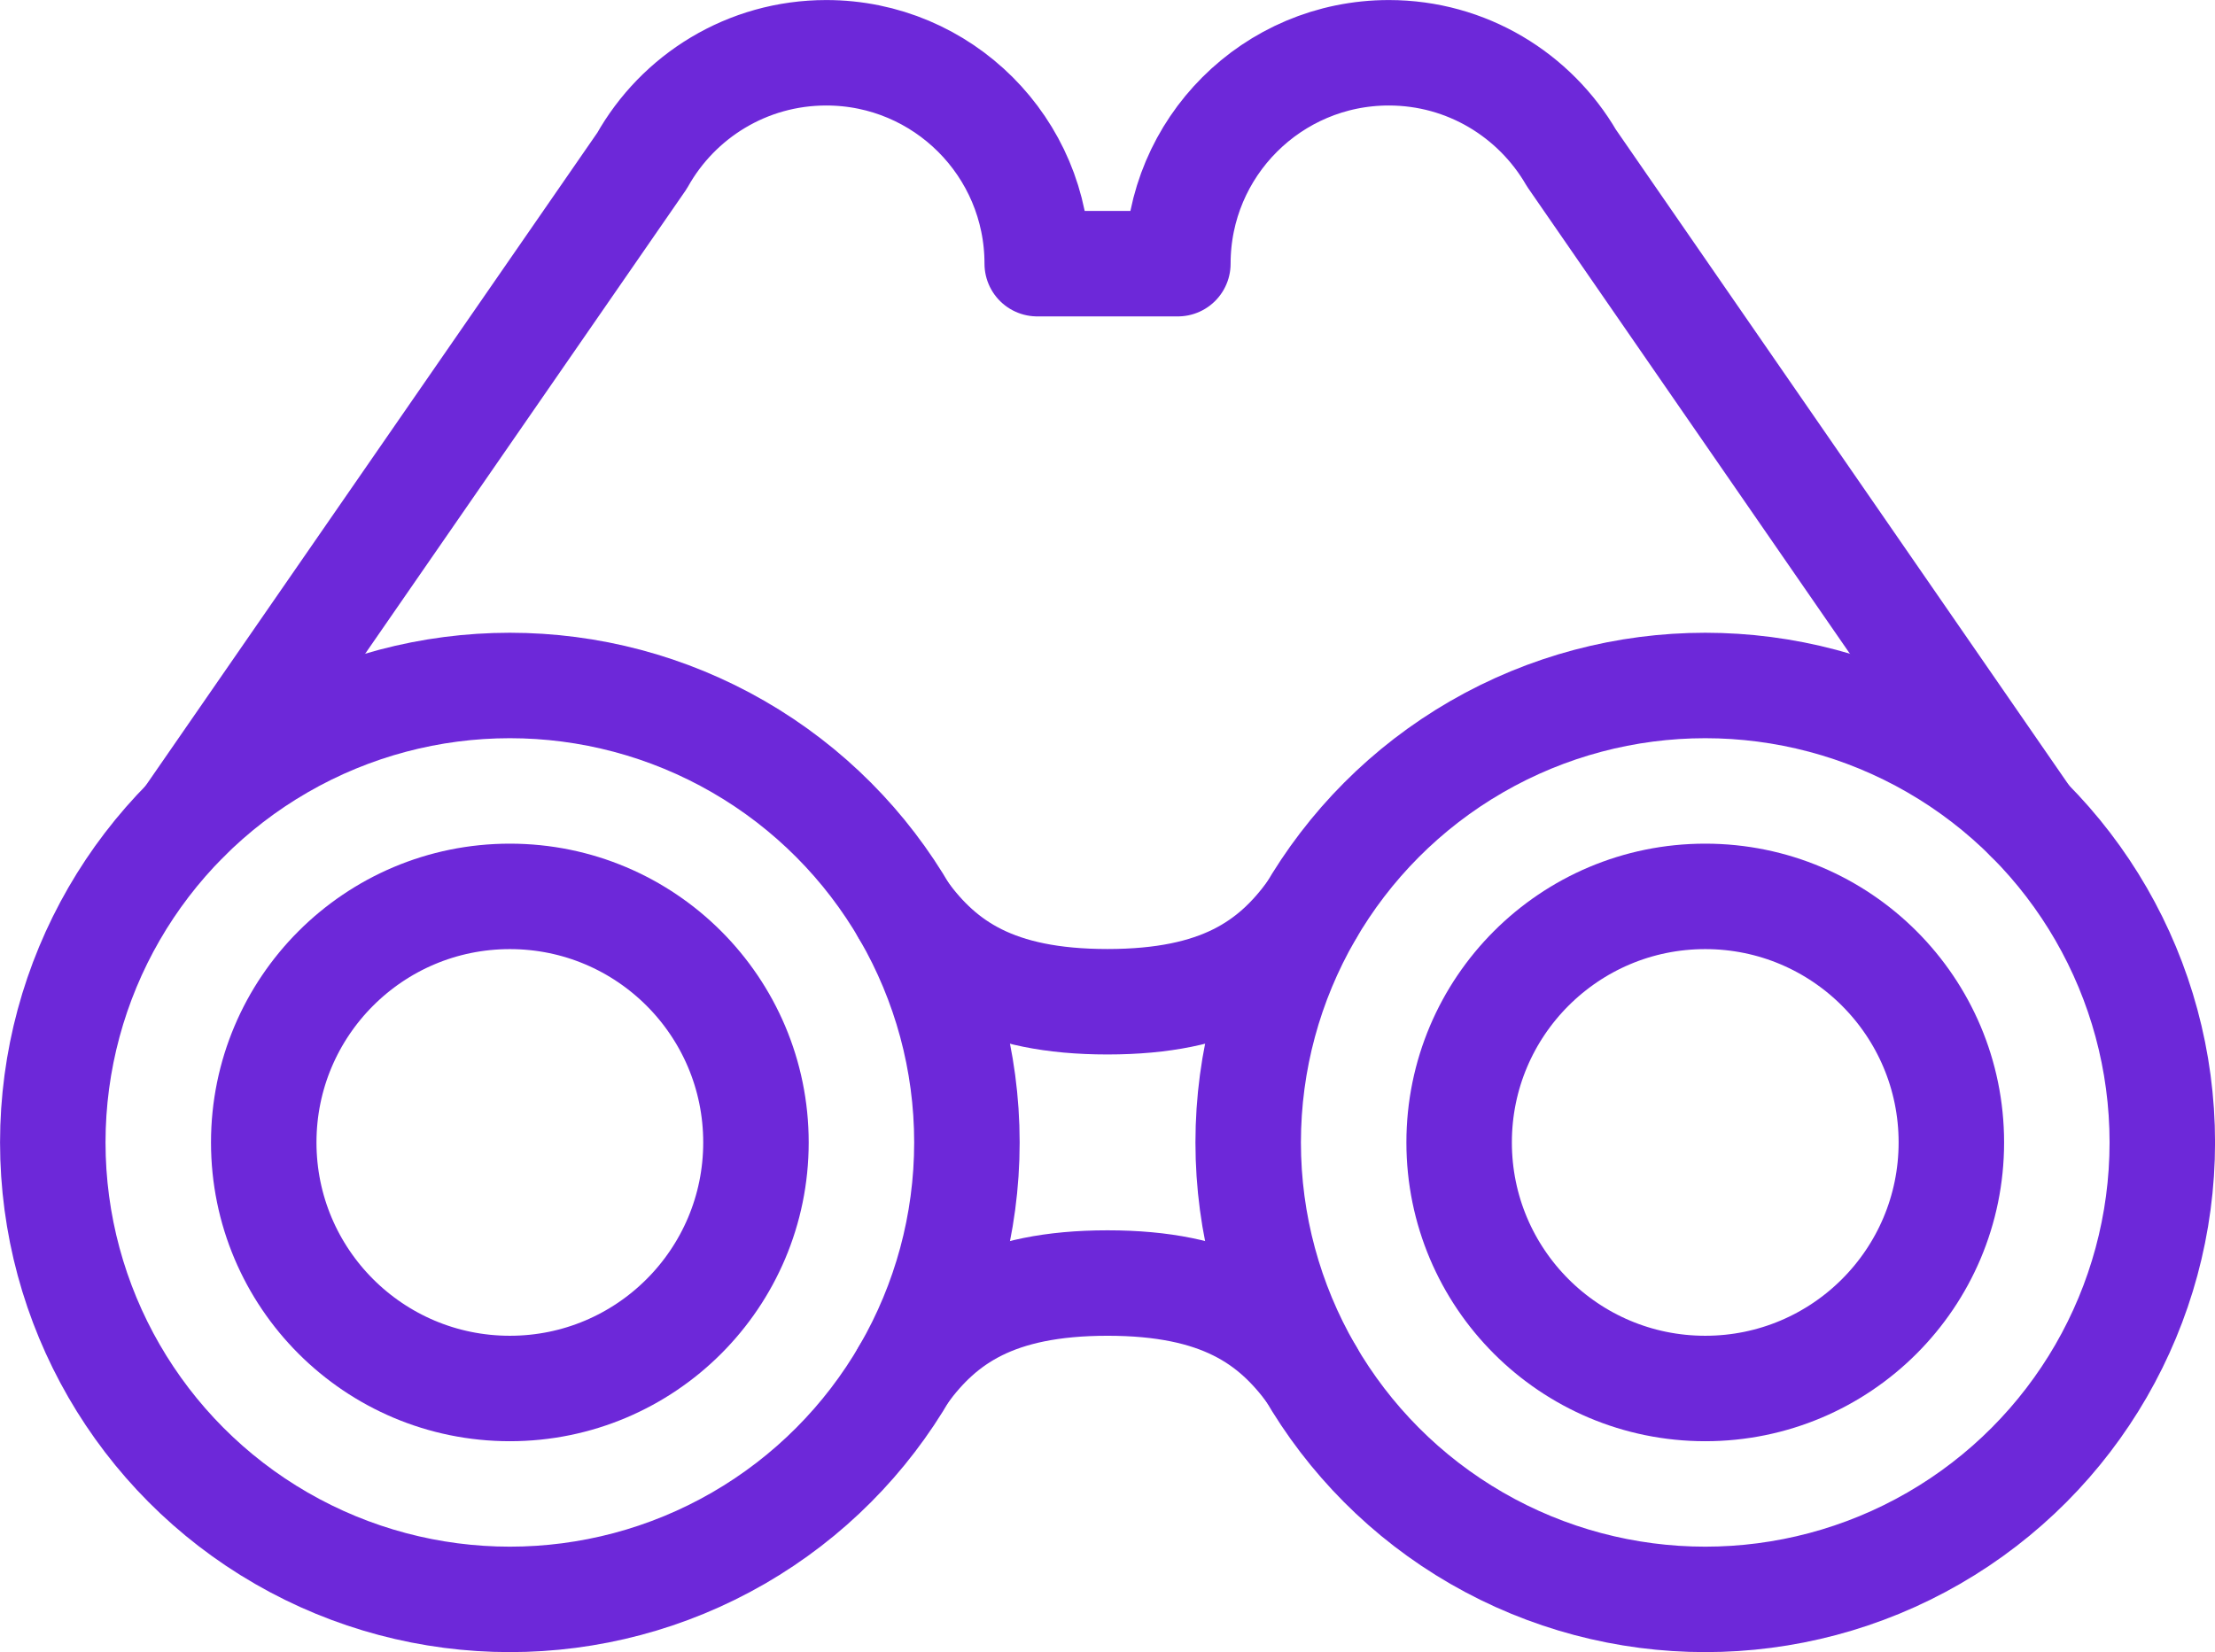 <?xml version="1.0" encoding="UTF-8"?>
<svg id="Capa_2" data-name="Capa 2" xmlns="http://www.w3.org/2000/svg" viewBox="0 0 236.25 176.25">
  <defs>
    <style>
      .cls-1 {
        fill: none;
        stroke: #6d28d9;
        stroke-linecap: round;
        stroke-linejoin: round;
        stroke-width: 11.25px;
      }
    </style>
  </defs>
  <g id="_Ñëîé_1" data-name="Ñëîé 1">
    <g id="binoculars">
      <circle class="cls-1" cx="54.38" cy="121.88" r="48.75"/>
      <circle class="cls-1" cx="181.88" cy="121.88" r="48.75"/>
      <circle class="cls-1" cx="54.38" cy="121.88" r="26.25"/>
      <circle class="cls-1" cx="181.88" cy="121.88" r="26.25"/>
      <path class="cls-1" d="M139.76,97.31c-4.08,5.58-9.68,9.56-21.64,9.56s-17.56-3.98-21.64-9.56"/>
      <path class="cls-1" d="M96.49,146.44c4.08-5.58,9.68-9.56,21.64-9.56s17.56,3.98,21.64,9.56"/>
      <path class="cls-1" d="M19.9,87.4L68.48,17.15c3.85-6.88,11.21-11.52,19.65-11.52,12.43,0,22.5,10.07,22.5,22.5h15c0-12.43,10.07-22.5,22.5-22.5,8.32,0,15.58,4.52,19.48,11.23l48.74,70.55"/>
    </g>
  </g>
</svg>